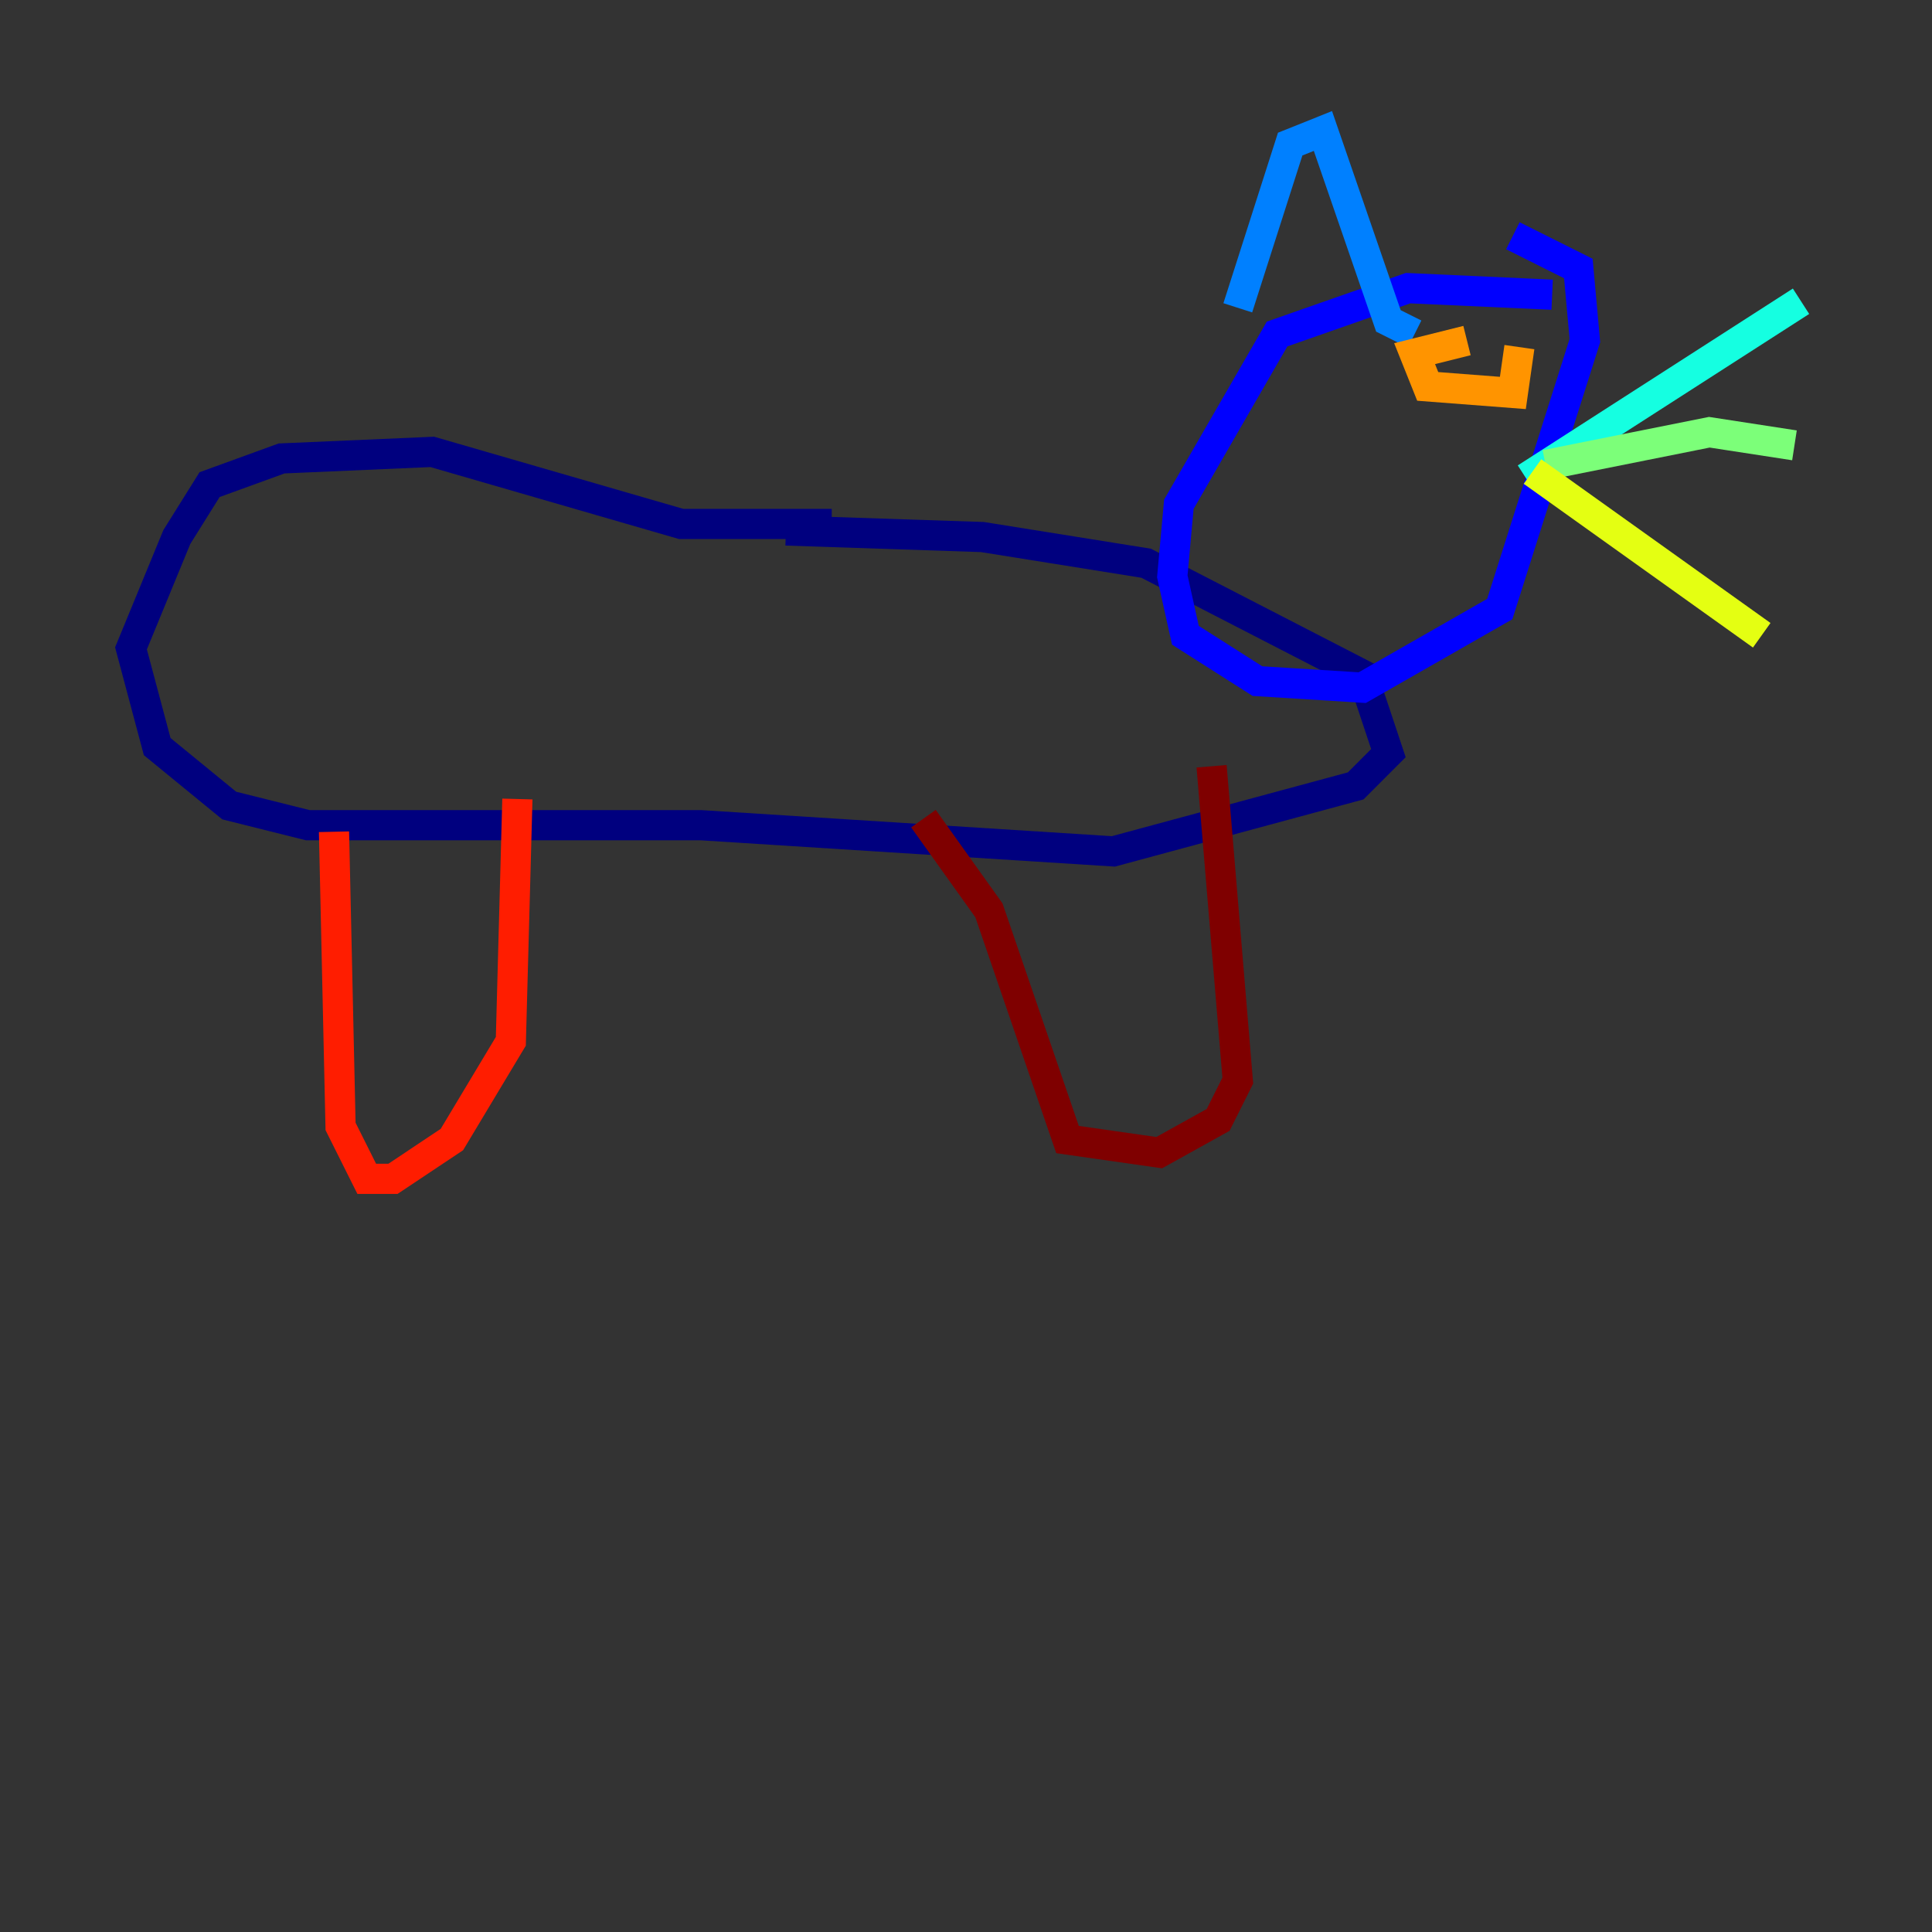<?xml version="1.0" encoding="utf-8" ?>
<svg baseProfile="tiny" height="128" version="1.2" viewBox="0,0,128,128" width="128" xmlns="http://www.w3.org/2000/svg" xmlns:ev="http://www.w3.org/2001/xml-events" xmlns:xlink="http://www.w3.org/1999/xlink"><rect x="0" y="0" width="128" height="128" fill="#333333" stroke="none"/><defs /><polyline fill="none" points="55.105,34.712 45.125,34.712 28.637,29.939 18.658,30.373 13.885,32.108 11.715,35.58 8.678,42.956 10.414,49.464 15.186,53.37 20.393,54.671 46.427,54.671 73.763,56.407 89.817,52.068 91.986,49.898 90.251,44.691 75.932,37.315 65.085,35.58 52.068,35.146" stroke="#00007f" stroke-width="2" /><polyline fill="none" points="102.834,19.525 93.288,19.091 84.61,22.129 78.102,33.41 77.668,38.183 78.536,42.088 83.308,45.125 90.251,45.559 99.363,40.352 105.003,22.563 104.57,17.79 100.231,15.62" stroke="#0000ff" stroke-width="2" /><polyline fill="none" points="82.007,20.393 85.478,9.546 87.647,8.678 91.986,21.261 93.722,22.129" stroke="#0080ff" stroke-width="2" /><polyline fill="none" points="101.098,31.675 119.322,19.959" stroke="#15ffe1" stroke-width="2" /><polyline fill="none" points="102.4,30.807 113.248,28.637 118.888,29.505" stroke="#7cff79" stroke-width="2" /><polyline fill="none" points="101.532,31.241 116.719,42.088" stroke="#e4ff12" stroke-width="2" /><polyline fill="none" points="97.193,22.563 93.722,23.43 94.59,25.6 100.231,26.034 100.664,22.997" stroke="#ff9400" stroke-width="2" /><polyline fill="none" points="22.129,55.105 22.563,74.63 24.298,78.102 26.034,78.102 29.939,75.498 33.844,68.99 34.278,52.936" stroke="#ff1d00" stroke-width="2" /><polyline fill="none" points="61.18,54.237 65.519,60.312 70.725,75.498 76.8,76.366 80.705,74.197 82.007,71.593 80.271,50.766" stroke="#7f0000" stroke-width="2" /></svg>